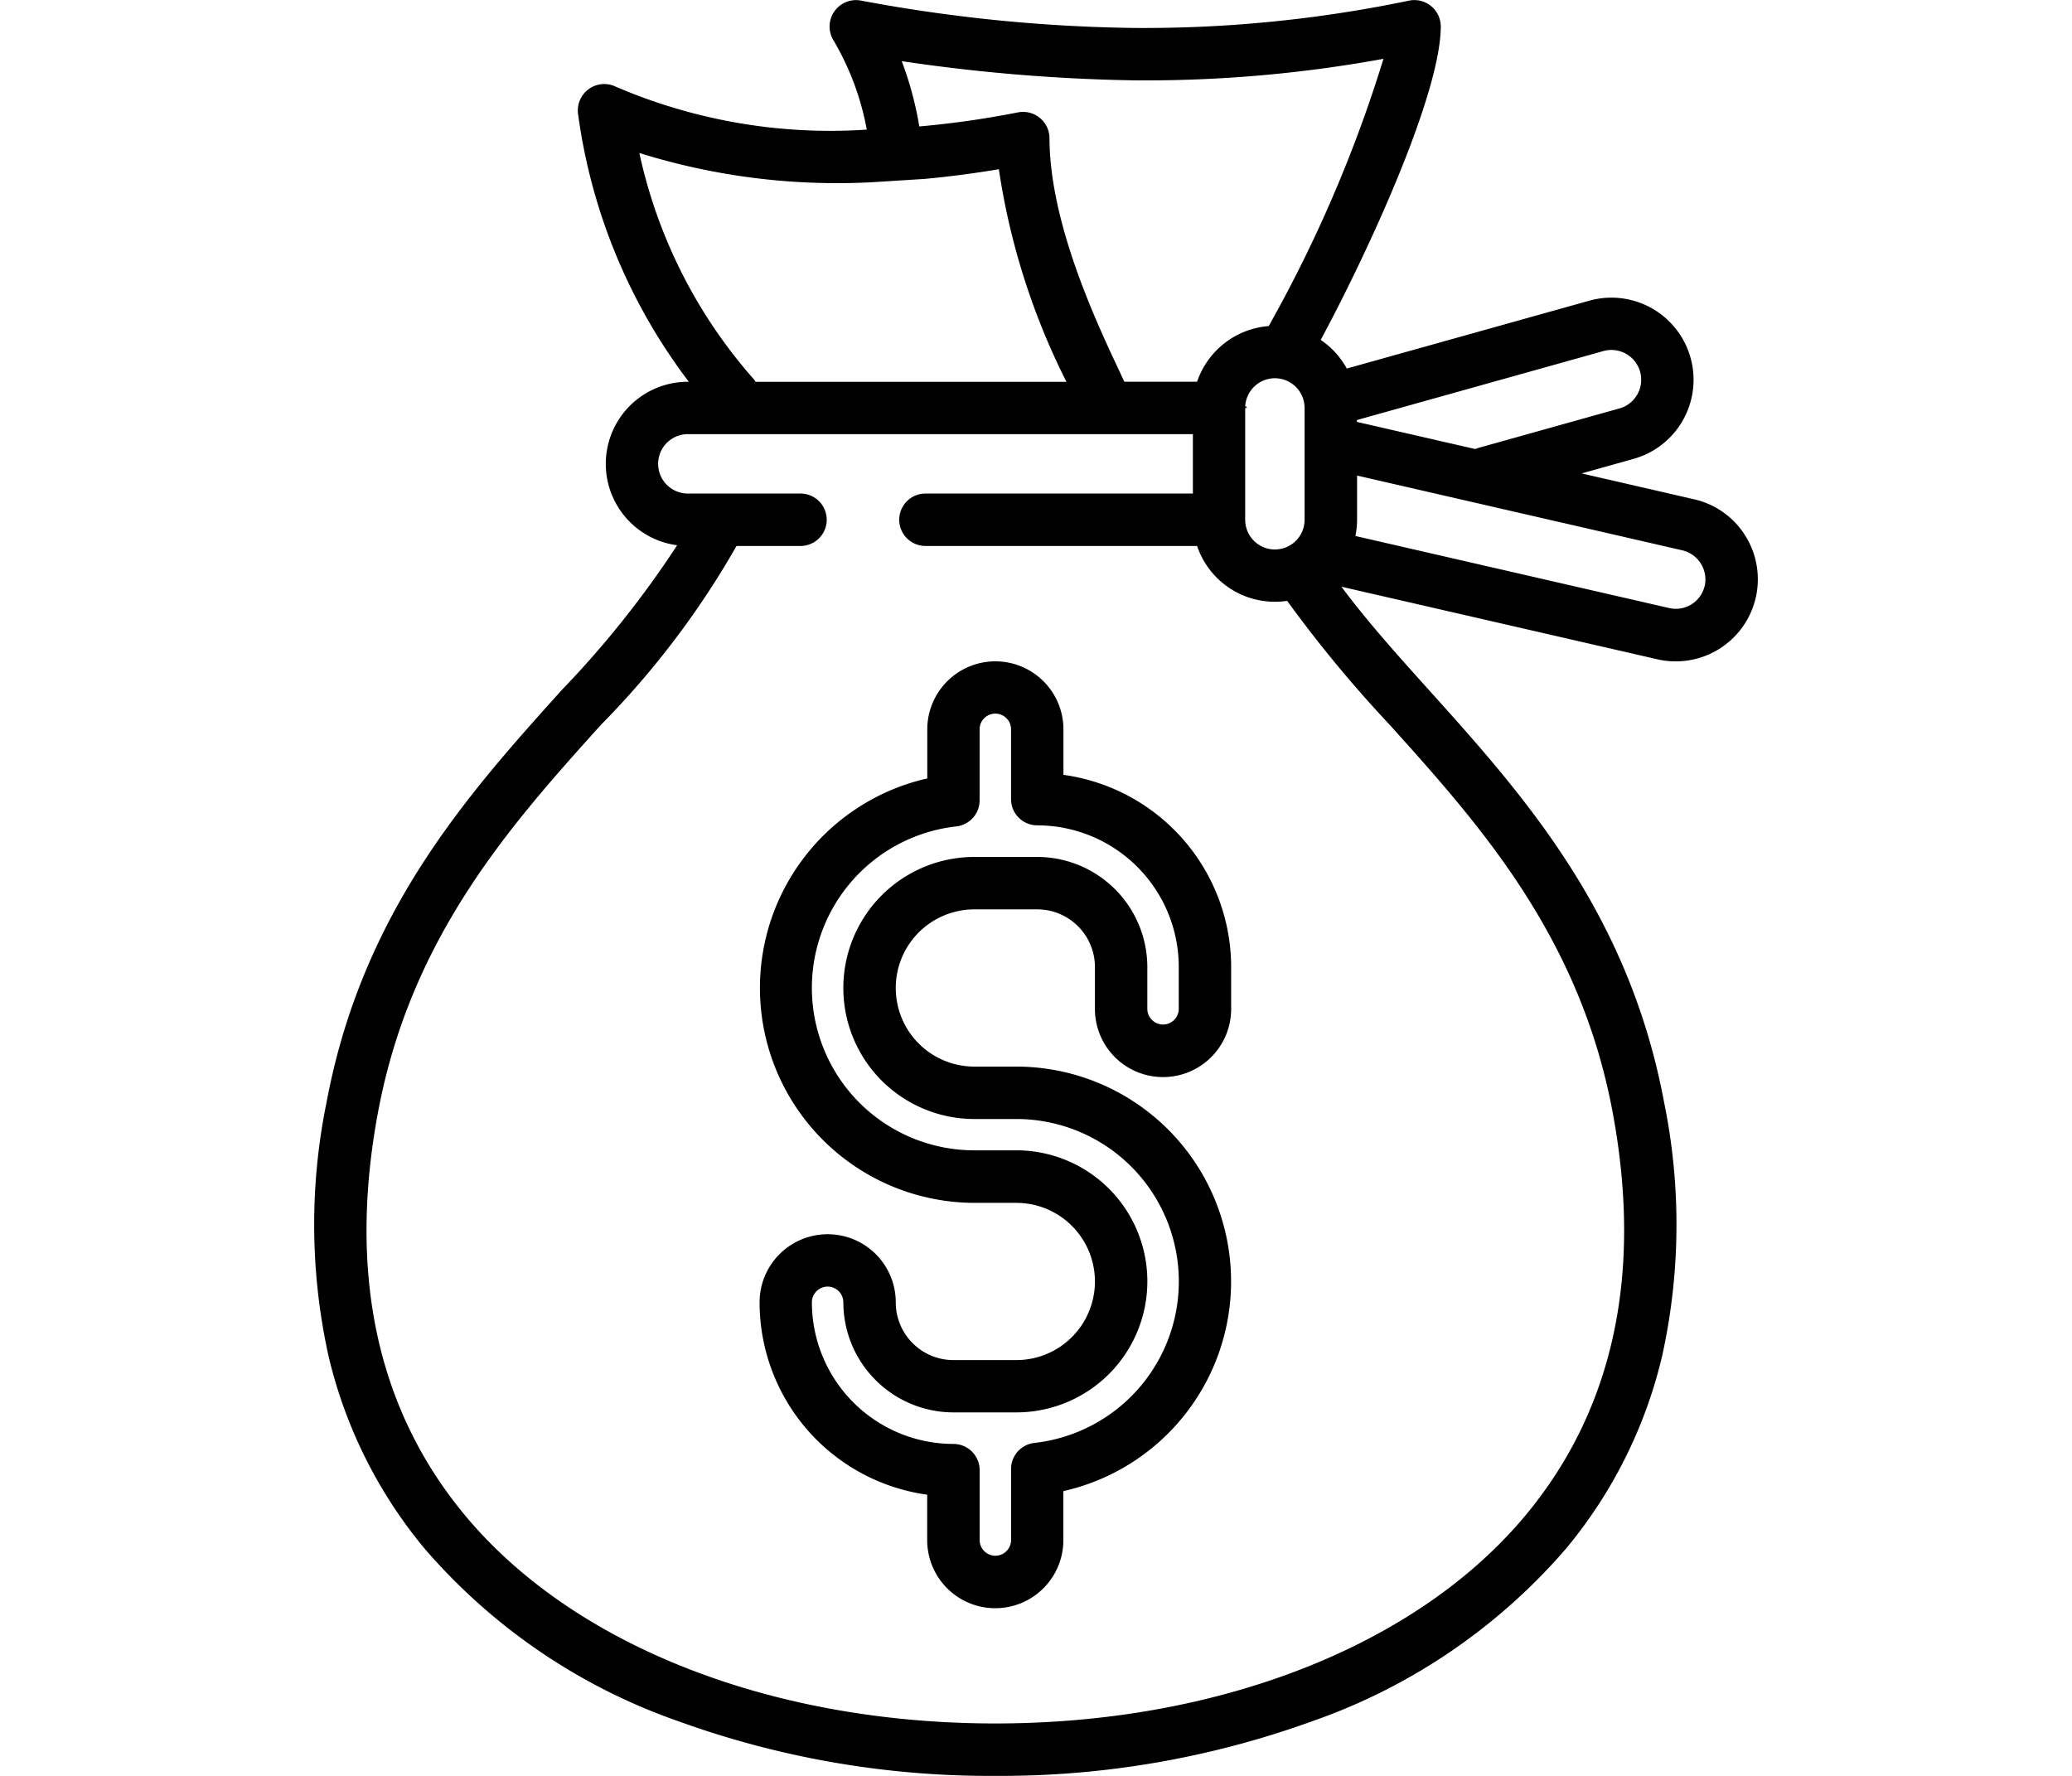 <svg xmlns="http://www.w3.org/2000/svg" xmlns:xlink="http://www.w3.org/1999/xlink" width="70" height="60" viewBox="0 0 70 60">
  <defs>
    <clipPath id="clip-path">
      <rect id="bg" width="70" height="60" rx="5" transform="translate(795 1763)" fill="#fff" stroke="#e1e1e1" stroke-linejoin="round" stroke-width="1"/>
    </clipPath>
  </defs>
  <g id="Mask_Group_14" data-name="Mask Group 14" transform="translate(-795 -1763)" clip-path="url(#clip-path)">
    <g id="money" transform="translate(800 1763)">
      <g id="Group_6" data-name="Group 6">
        <g id="Group_5" data-name="Group 5">
          <g id="Group_4" data-name="Group 4">
            <path id="Path_516" data-name="Path 516" d="M37.056,13.783h.07S37.071,13.646,37.056,13.783Z"/>
            <path id="Path_517" data-name="Path 517" d="M20.127,13.783h.07C20.181,13.646,20.127,13.783,20.127,13.783Z"/>
          </g>
        </g>
      </g>
      <g id="Group_8" data-name="Group 8">
        <g id="Group_7" data-name="Group 7">
          <path id="Path_518" data-name="Path 518" d="M53.964,18.1a2.756,2.756,0,0,0-1.73-1.231l-3.8-.874,1.756-.492a2.774,2.774,0,1,0-1.5-5.343L40.5,12.451a2.793,2.793,0,0,0-.881-.967c1.662-3.093,4.056-8.341,4.056-10.6A.894.894,0,0,0,42.617.018a43.917,43.917,0,0,1-9.259.927A53.407,53.407,0,0,1,24.089.02a.893.893,0,0,0-.944,1.321,9.182,9.182,0,0,1,1.138,3.038A18.346,18.346,0,0,1,15.8,2.927a.893.893,0,0,0-1.269.937,19.185,19.185,0,0,0,3.74,9.034h-.033a2.774,2.774,0,0,0-.362,5.524,33.173,33.173,0,0,1-3.892,4.885C10.823,26.82,7.24,30.8,6.035,37.23a20.609,20.609,0,0,0,.057,8.555,15.845,15.845,0,0,0,3.249,6.532,20.006,20.006,0,0,0,8.575,5.836A30.918,30.918,0,0,0,28.626,60a30.917,30.917,0,0,0,10.71-1.848,20.007,20.007,0,0,0,8.575-5.836,15.845,15.845,0,0,0,3.249-6.532,20.611,20.611,0,0,0,.057-8.555C50.012,30.8,46.43,26.82,43.269,23.307c-1.073-1.193-2.094-2.33-2.95-3.484l10.673,2.452A2.774,2.774,0,0,0,53.964,18.1ZM33.339,2.715a44.715,44.715,0,0,0,8.4-.728,45.868,45.868,0,0,1-3.878,9.03,2.78,2.78,0,0,0-2.418,1.88H32.984c-.056-.12-.117-.251-.186-.4-.76-1.616-2.342-4.978-2.342-7.838A.894.894,0,0,0,29.4,3.795a31.244,31.244,0,0,1-3.343.477,11.418,11.418,0,0,0-.594-2.206A59.628,59.628,0,0,0,33.339,2.715Zm5.735,11.068v3.778a1,1,0,1,1-2.007,0V13.783a1,1,0,1,1,2.007,0ZM16.6,5.169a22.388,22.388,0,0,0,7.877.987l1.755-.111c.828-.076,1.667-.185,2.513-.328A23.657,23.657,0,0,0,31.028,12.9h-10.5a.906.906,0,0,0-.065-.091A16.943,16.943,0,0,1,16.6,5.169ZM41.952,24.491c3.005,3.34,6.411,7.125,7.525,13.065,1.025,5.467.04,10.053-2.929,13.629-3.66,4.41-10.36,7.044-17.922,7.044S14.364,55.6,10.7,51.186C7.735,47.609,6.75,43.023,7.775,37.556c1.114-5.94,4.52-9.726,7.525-13.065a29.029,29.029,0,0,0,4.582-6.045h2.162a.885.885,0,0,0,0-1.771H18.238a1,1,0,1,1,0-2.007H35.3v2.007H26.265a.885.885,0,0,0,0,1.771h9.177A2.774,2.774,0,0,0,38.485,20.3,43.055,43.055,0,0,0,41.952,24.491Zm-1.108-10.3,8.324-2.33A1,1,0,1,1,49.71,13.8l-4.757,1.331a.88.88,0,0,0-.112.041l-4-.918v-.057Zm11.747,5.6a1,1,0,0,1-1.2.753l-10.6-2.435a2.781,2.781,0,0,0,.056-.554V16.068l10.993,2.526A1.013,1.013,0,0,1,52.591,19.8Z"/>
        </g>
      </g>
      <g id="Group_10" data-name="Group 10">
        <g id="Group_9" data-name="Group 9">
          <path id="Path_519" data-name="Path 519" d="M34.293,36.39a2.3,2.3,0,0,0,2.3-2.3V32.671a6.561,6.561,0,0,0-5.666-6.492V24.644a2.3,2.3,0,0,0-4.6,0V26.3A7.26,7.26,0,0,0,27.918,40.64h1.417a2.656,2.656,0,1,1,0,5.312H27.209A1.95,1.95,0,0,1,25.262,44a2.3,2.3,0,1,0-4.6,0A6.561,6.561,0,0,0,26.324,50.5v1.535a2.3,2.3,0,1,0,4.6,0V50.379a7.26,7.26,0,0,0-1.594-14.343H27.918a2.656,2.656,0,0,1,0-5.312h2.125a1.95,1.95,0,0,1,1.948,1.948v1.417A2.3,2.3,0,0,0,34.293,36.39Zm-4.25-7.437H27.918a4.427,4.427,0,0,0,0,8.854h1.417a5.489,5.489,0,0,1,.611,10.944.885.885,0,0,0-.788.88v2.4a.531.531,0,1,1-1.062,0V49.67a.885.885,0,0,0-.885-.885A4.786,4.786,0,0,1,22.429,44a.531.531,0,1,1,1.062,0,3.723,3.723,0,0,0,3.719,3.719h2.125a4.427,4.427,0,1,0,0-8.854H27.918a5.489,5.489,0,0,1-.611-10.944.885.885,0,0,0,.788-.88v-2.4a.531.531,0,1,1,1.062,0V27a.885.885,0,0,0,.885.885,4.786,4.786,0,0,1,4.781,4.781v1.417a.531.531,0,1,1-1.062,0V32.671A3.723,3.723,0,0,0,30.043,28.953Z"/>
        </g>
      </g>
    </g>
  </g>
</svg>
